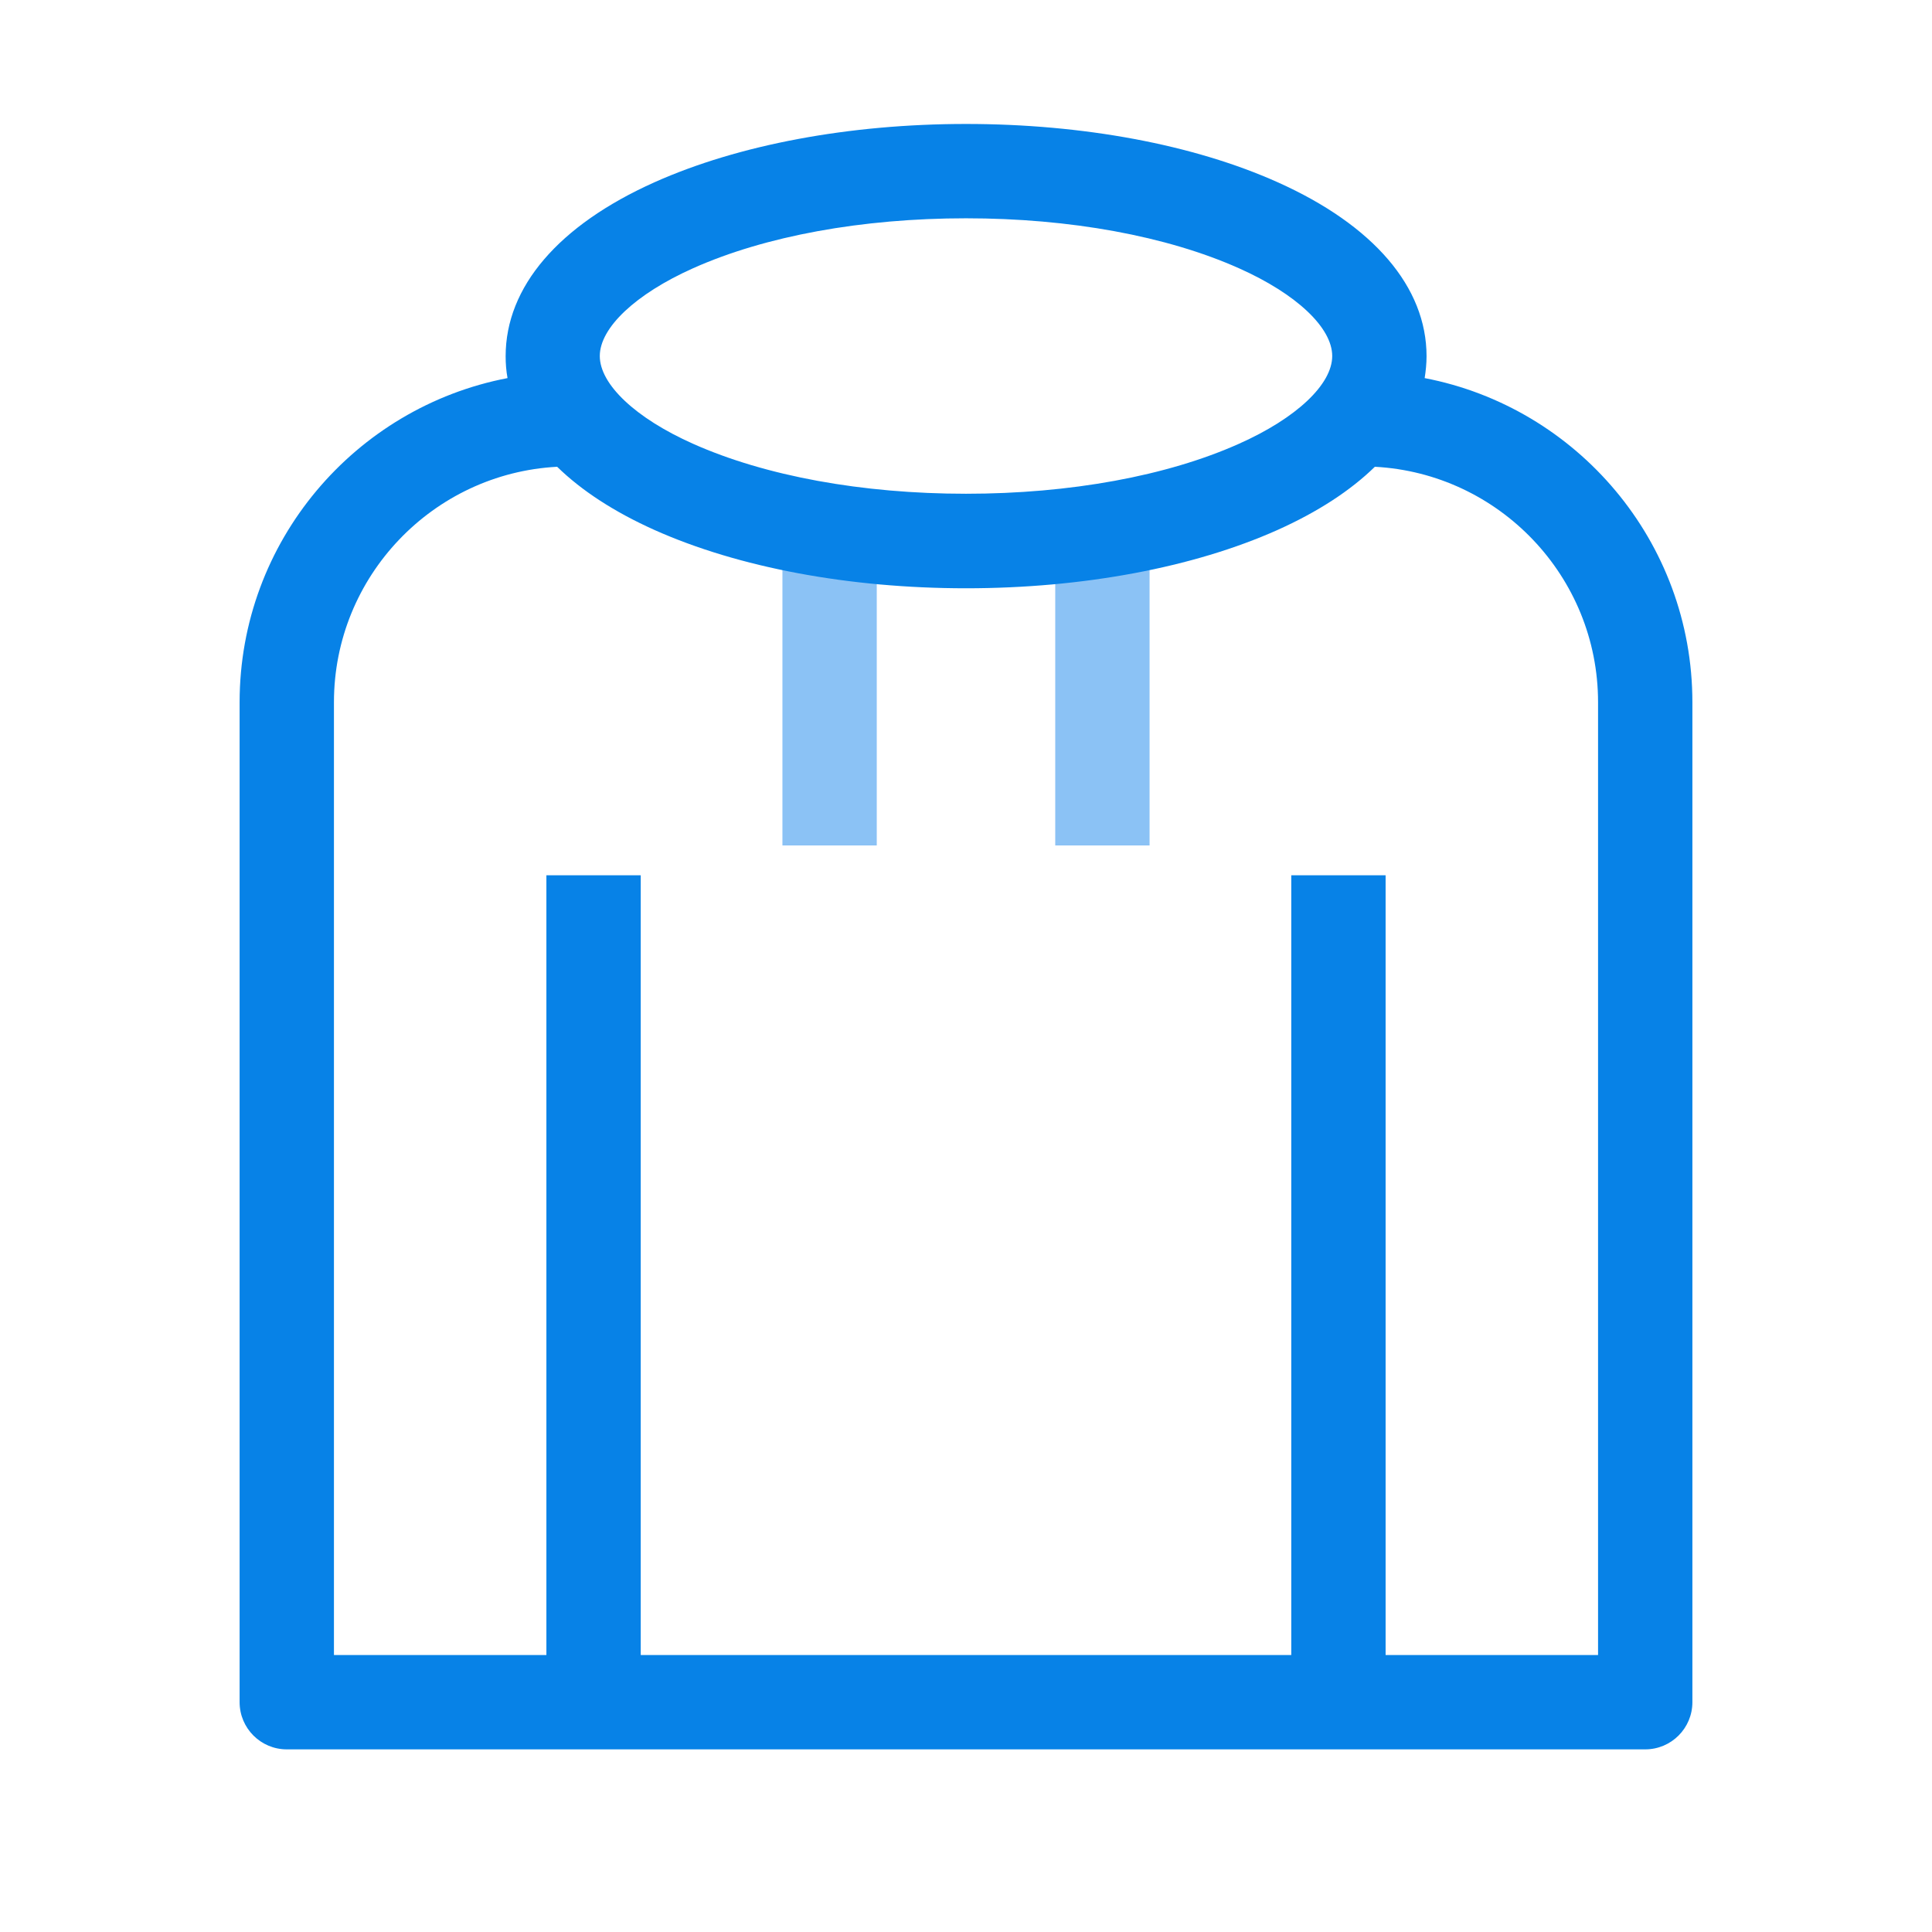<?xml version="1.0" standalone="no"?><!DOCTYPE svg PUBLIC "-//W3C//DTD SVG 1.1//EN" "http://www.w3.org/Graphics/SVG/1.1/DTD/svg11.dtd"><svg t="1667221061737" class="icon" viewBox="0 0 1024 1024" version="1.1" xmlns="http://www.w3.org/2000/svg" p-id="2898" xmlns:xlink="http://www.w3.org/1999/xlink" width="200" height="200"><path d="M414.7 271.2h50v176.9h-50zM559.3 271.2h50v176.9h-50z" fill="#8BC2F5" p-id="2899"></path><path d="M755.1 200.4c0.6-3.8 1-7.7 1-11.6 0-36.6-28-69.4-78.9-92.2-44.6-20-103.3-30.9-165.2-30.9s-120.6 11-165.1 30.9C296 119.4 268 152.1 268 188.8c0 3.9 0.3 7.8 1 11.6-80.8 15.5-142 86.6-142 171.8v530c0 13.8 11.2 25 25 25h720c13.8 0 25-11.2 25-25v-530c0-85.2-61.2-156.3-141.9-171.8z m-387.8-58.2c38.2-17.1 89.6-26.5 144.7-26.5s106.4 9.4 144.7 26.5c30.5 13.6 49.4 31.5 49.4 46.5s-18.9 32.9-49.4 46.5c-38.2 17.1-89.6 26.5-144.7 26.5s-106.4-9.4-144.7-26.5c-30.5-13.6-49.4-31.5-49.4-46.5s19-32.9 49.4-46.5z m479.7 735H734.4V463.9h-50v413.3H339.6V463.9h-50v413.3H177v-505c0-66.7 52.5-121.3 118.3-124.8 12.9 12.6 30.2 23.9 51.6 33.5 44.5 19.9 103.2 30.9 165.1 30.9s120.6-11 165.1-30.9c21.4-9.6 38.7-20.9 51.6-33.5 65.8 3.5 118.3 58.1 118.3 124.8v505z" fill="#0782E7" p-id="2900"></path></svg>